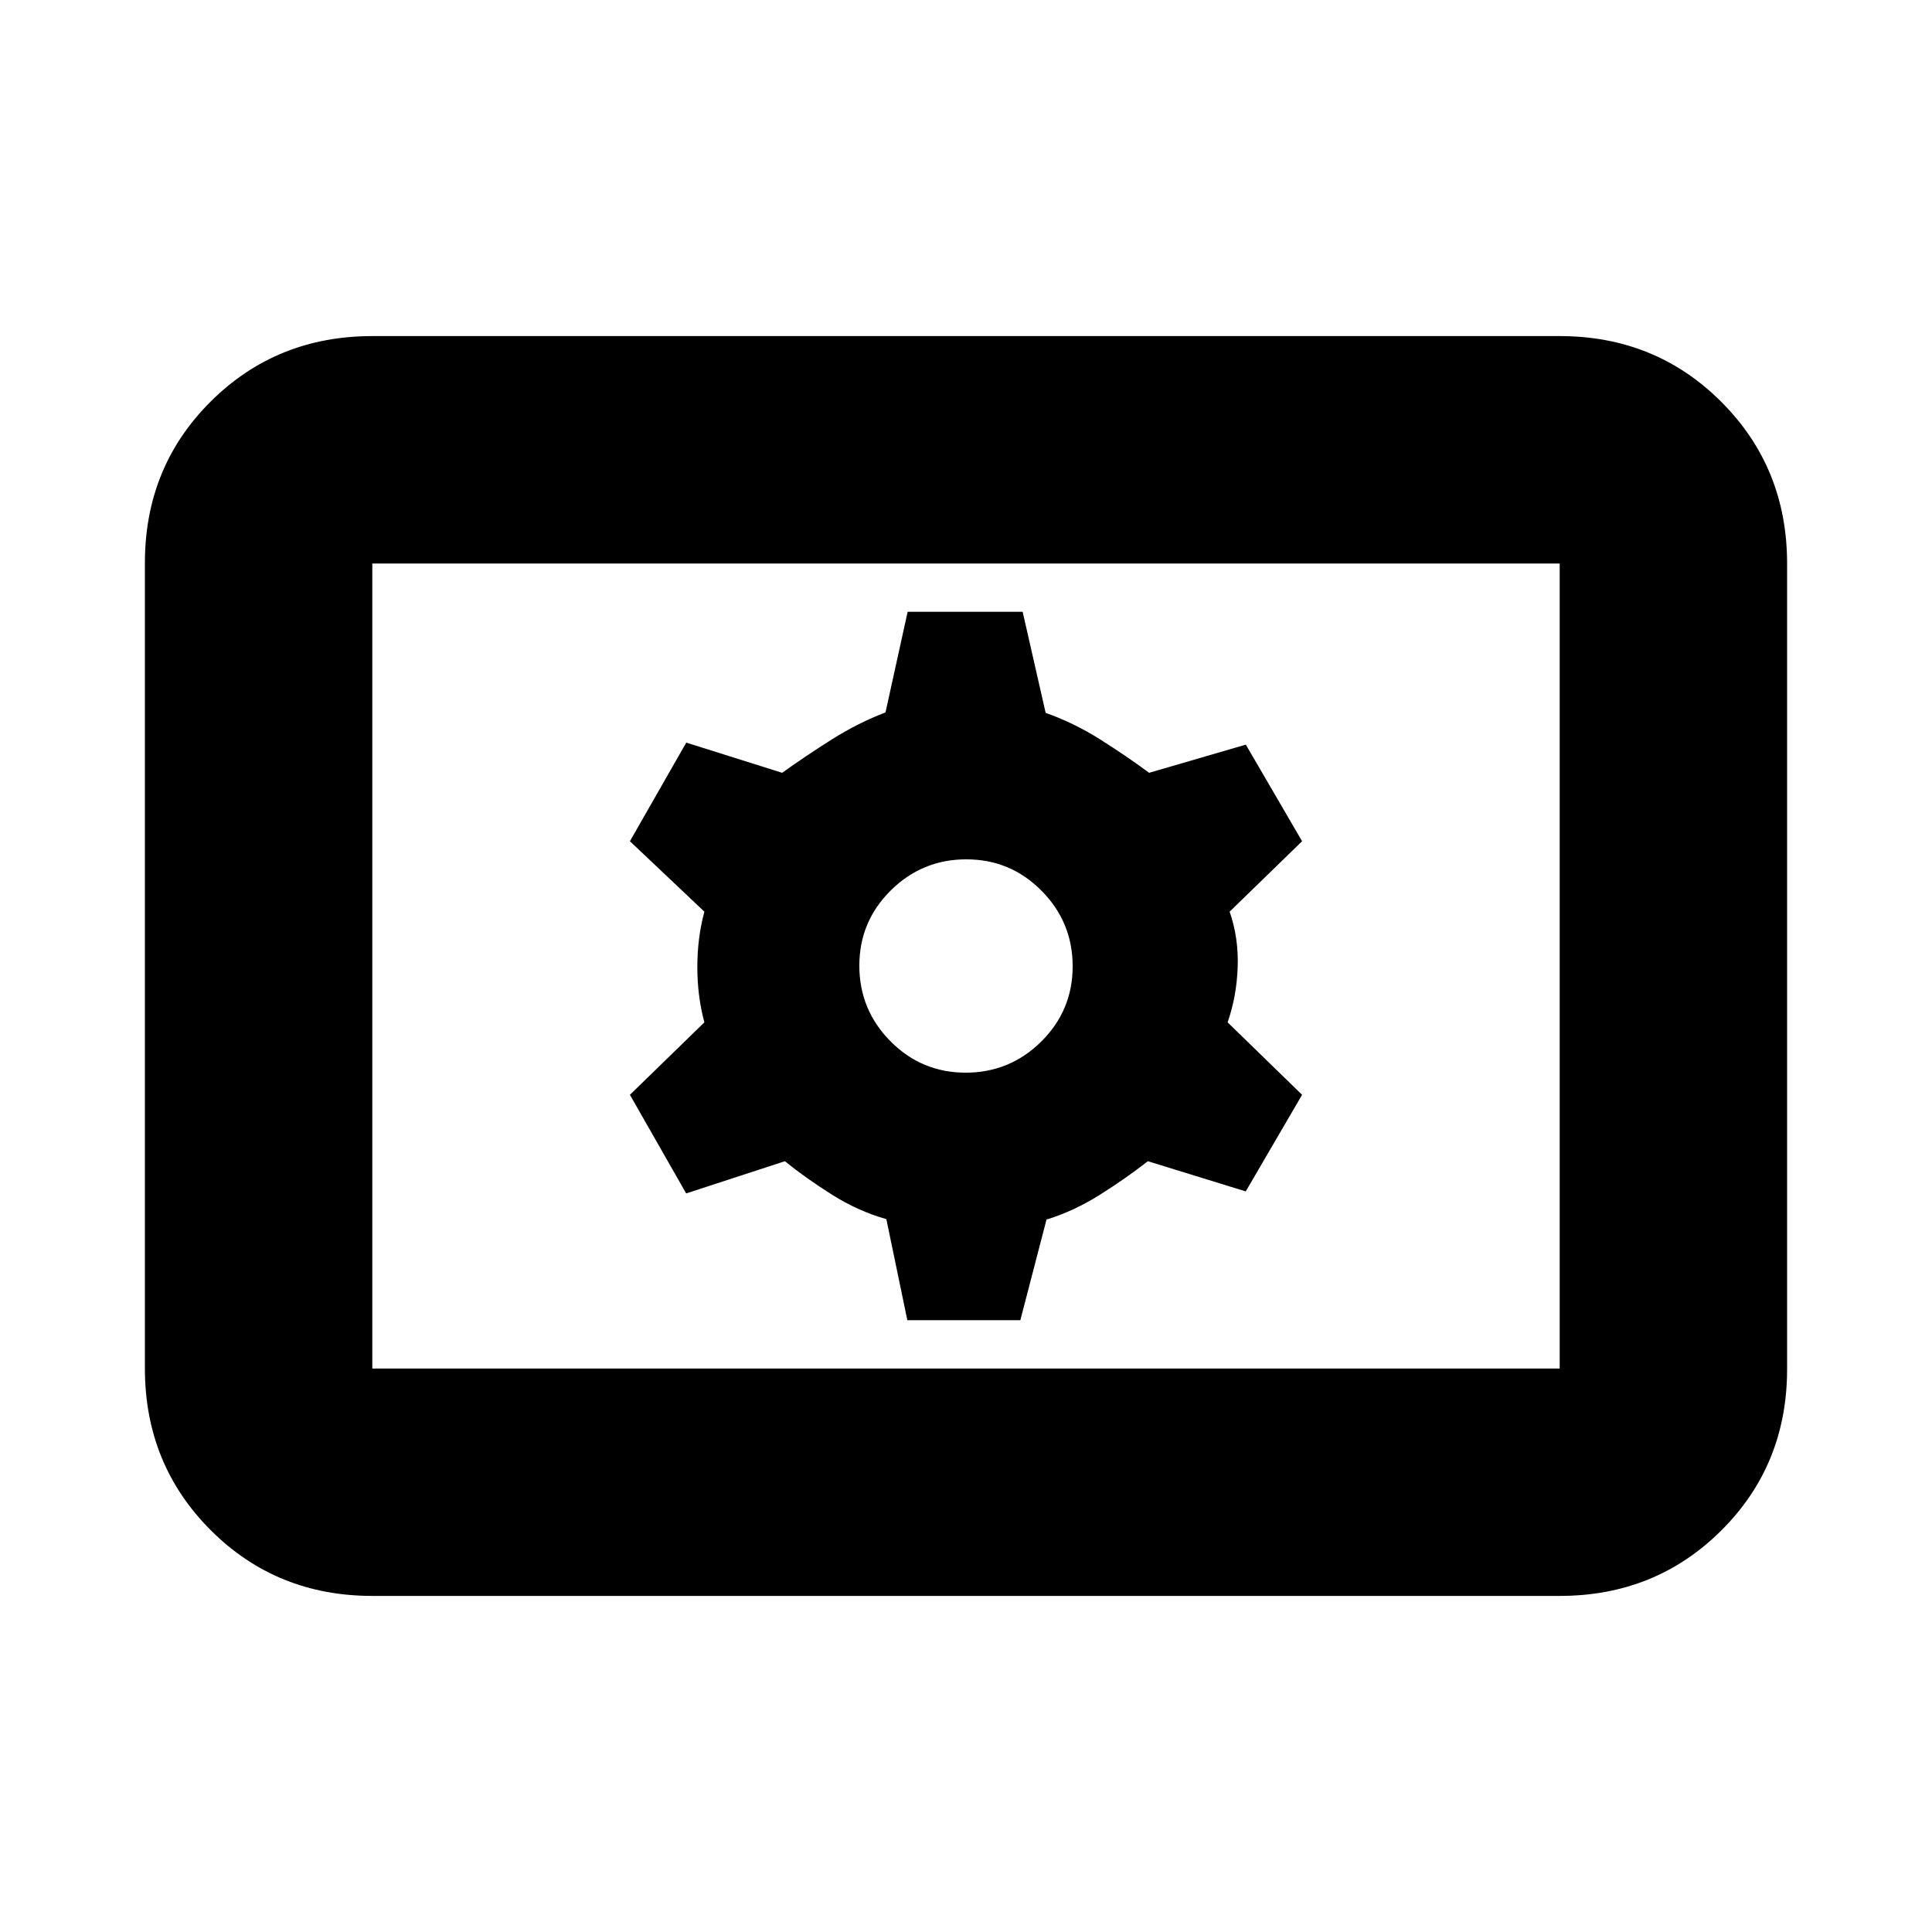 <svg xmlns="http://www.w3.org/2000/svg" height="20" viewBox="0 -960 960 960" width="20"><path d="M185-167q-47.64 0-80.32-32.69Q72-232.39 72-280.04v-400.24q0-47.66 32.68-80.19T185-793h590q47.64 0 80.32 32.69Q888-727.61 888-679.96v400.24q0 47.66-32.68 80.19T775-167H185Zm0-113h590v-400H185v400Zm265.85-24H507l13-50q13.55-4.16 26.52-12.33 12.98-8.17 23.84-16.67L619-368l28-48-37-36q4.5-13 5-27.5t-4-27.5l36-35-27.96-48L571-576q-11.5-8.5-24.48-16.67-12.97-8.17-26.94-13.1L508.15-656H451l-11 50q-13.55 5.16-26.52 13.33-12.98 8.17-24.84 16.67L341-591l-28 49 37 35q-3.5 13-3.5 27.5T350-452l-37 36 27.96 49L390-383q10.5 8.5 23.48 16.67 12.97 8.17 26.94 12.1L450.85-304Zm29-123q-21.93 0-37.39-15.61Q427-458.23 427-480.15q0-21.93 15.61-37.39Q458.23-533 480.15-533q21.93 0 37.39 15.61Q533-501.77 533-479.85q0 21.93-15.61 37.39Q501.77-427 479.85-427ZM185-280v-400 400Z"/></svg>